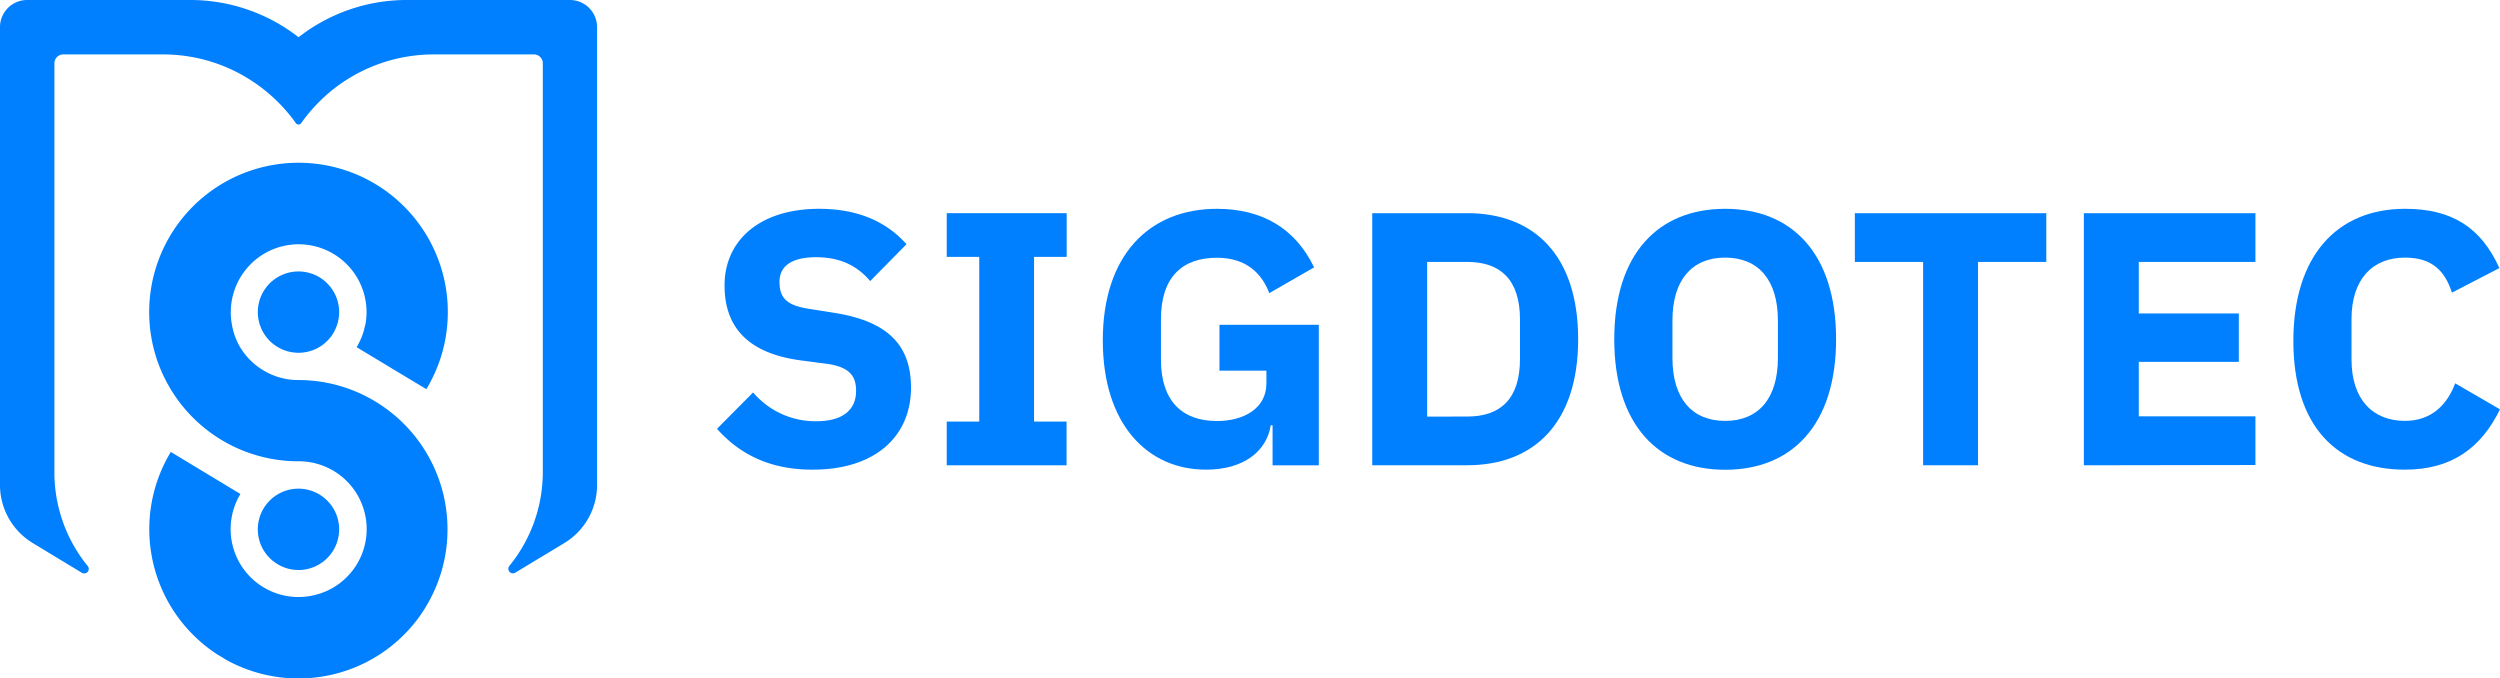 <svg xmlns="http://www.w3.org/2000/svg" viewBox="0 0 872.78 236.86"><defs><style>.cls-1{fill:#007fff;}</style></defs><title>AZUL CIELO 2</title><g id="Capa_2" data-name="Capa 2"><g id="LOGO"><path class="cls-1" d="M104.22,199A14.2,14.2,0,1,0,90,184.75a14.42,14.42,0,0,0,.14,2,0,0,0,0,1,0,0,14.1,14.1,0,0,0,5.8,9.57h0A14.12,14.12,0,0,0,104.22,199Z"/><path class="cls-1" d="M199,0H142.12a61.35,61.35,0,0,0-37.89,13A61.43,61.43,0,0,0,66.32,0H9.47A9.47,9.47,0,0,0,0,9.47V169.31a23.66,23.66,0,0,0,11.19,20.12l.55.33.16.1,7,4.25L28.64,200a1.61,1.61,0,0,0,1.28.1,1.51,1.51,0,0,0,1-1.06,1.54,1.54,0,0,0-.3-1.43,50.68,50.68,0,0,1-3.49-4.83A51.78,51.78,0,0,1,19,166c0-.45,0-.9,0-1.35s0-.89,0-1.34V22A3.07,3.07,0,0,1,22,19H56.85a56.62,56.62,0,0,1,32.79,10.4A57.24,57.24,0,0,1,103.3,43a1.13,1.13,0,0,0,1.84,0,57.47,57.47,0,0,1,13.67-13.68A56.62,56.62,0,0,1,151.6,19h34.82A3.07,3.07,0,0,1,189.5,22V165.14a51.82,51.82,0,0,1-8.18,27.6,53.24,53.24,0,0,1-3.47,4.8l-.06.07a1.63,1.63,0,0,0-.29,1.25,1.59,1.59,0,0,0,1.43,1.29,1.54,1.54,0,0,0,.88-.19l.13-.07,9.56-5.77,7.54-4.55a23.68,23.68,0,0,0,11.4-20.26V9.48A9.47,9.47,0,0,0,199,0Z"/><path class="cls-1" d="M127.47,113.52a23.25,23.25,0,0,1-2.67,7.17c-.1.17-.19.34-.3.51l17.68,10.66,6.67,4c.64-1.06,1.24-2.15,1.8-3.26a51.47,51.47,0,0,0,5.22-16.69,52.11,52.11,0,0,0-51.65-59.09,52.31,52.31,0,0,0-23.67,5.67,52.13,52.13,0,0,0-28,53.42,51.47,51.47,0,0,0,5.22,16.69,52.06,52.06,0,0,0,46.42,28.44,23.68,23.68,0,0,1,4.25,47,23.35,23.35,0,0,1-8.5,0,23.7,23.7,0,0,1-16-35.58L59.63,157.78a52.14,52.14,0,0,0,16.05,70.57h0l3.3,2,.07.05a52.17,52.17,0,0,0,50.58-.16h0l2.92-1.76,0,0a52.06,52.06,0,0,0,13.22-12.33,49,49,0,0,0,3-4.48,52.13,52.13,0,0,0-36.19-78.31,52.4,52.4,0,0,0-8.46-.68,23.55,23.55,0,0,1-7.07-1.08,23.83,23.83,0,0,1-10.86-7.13,24.35,24.35,0,0,1-2.65-3.75A23.49,23.49,0,0,1,81,113.52h0a23.79,23.79,0,0,1,3-16.81,24,24,0,0,1,4.32-5.26,23.7,23.7,0,0,1,39.21,22.07Z"/><path class="cls-1" d="M110,96A14.22,14.22,0,0,0,93.6,99.52a14.69,14.69,0,0,0-1.55,2.09,14.22,14.22,0,0,0,.64,15.65h0a13.78,13.78,0,0,0,1.3,1.56,14.2,14.2,0,0,0,8.4,4.22,13.86,13.86,0,0,0,3.64,0,14,14,0,0,0,8.4-4.22,13.22,13.22,0,0,0,1.32-1.57h0a11.3,11.3,0,0,0,.63-1A14.2,14.2,0,0,0,110,96Z"/><path class="cls-1" d="M250.31,149.71,262.92,137A28.52,28.52,0,0,0,285,147.06c9.45,0,13.87-4.16,13.87-10.6,0-4.91-2-8.32-10.22-9.45l-8.7-1.14c-18.67-2.4-27-11.47-27-26.23,0-15.76,12.36-26.74,33-26.74,13.25,0,23.33,4.29,30.52,12.36L303.79,98.13c-4.17-4.92-9.84-8.33-18.92-8.33-8.58,0-12.74,3.16-12.74,8.58,0,6.05,3,8.32,10.47,9.46l8.7,1.38c18.16,2.91,26.74,10.85,26.74,26.11,0,16.9-12.36,28.63-34.31,28.63C268.22,164,257.88,158.16,250.31,149.71Z"/><path class="cls-1" d="M330.52,162.44V147.18h11.35V89.68H330.52V74.42h41.87V89.68H361v57.5h11.35v15.26Z"/><path class="cls-1" d="M444.27,148.44h-.63c-1.39,9-9.34,15.52-22.58,15.52C400.88,164,385,148.44,385,118.81S401.14,72.9,424.84,72.9c15.77,0,27.37,6.81,33.93,20.44l-15.64,9c-2.65-6.94-8.07-12.36-18.29-12.36-12,0-19.54,6.68-19.54,21.44v14.12c0,14.63,7.56,21.44,19.54,21.44,9.59,0,17.28-4.54,17.28-13.11V129.4H425.73v-16h34.68v49.05H444.27Z"/><path class="cls-1" d="M479.07,74.42h33.17c23.33,0,38.71,14.75,38.71,44s-15.38,44-38.71,44H479.07Zm33.17,71c11.48,0,18.41-6,18.41-20.18V111.62c0-14.12-6.93-20.18-18.41-20.18h-14v54Z"/><path class="cls-1" d="M563.56,118.43c0-29.89,15.39-45.53,38.72-45.53S641,88.54,641,118.43,625.61,164,602.28,164,563.56,148.32,563.56,118.43ZM620.69,125V111.87c0-14.12-6.81-21.94-18.41-21.94s-18.41,7.82-18.41,21.94V125c0,14.12,6.81,21.94,18.41,21.94S620.69,139.11,620.69,125Z"/><path class="cls-1" d="M690.55,91.44v71H671.38v-71H647.55v-17h66.84v17Z"/><path class="cls-1" d="M727.5,162.44v-88h59.9v17H746.67v18H781.6v16.9H746.67v19H787.4v17Z"/><path class="cls-1" d="M800.64,119.06c0-29.76,15.26-46.16,39-46.16,16.27,0,26.49,6.44,32.92,20.69L856,102.16c-2.4-7.44-6.81-12.23-16.4-12.23-11.22,0-18.66,7.44-18.66,21.44v14.12c0,14,7.44,21.44,18.66,21.44,9.46,0,14.88-5.93,17.53-13.11l15.64,9.08c-6.56,13.49-16.9,21.06-33.17,21.06C815.9,164,800.64,148.82,800.64,119.06Z"/></g></g></svg>